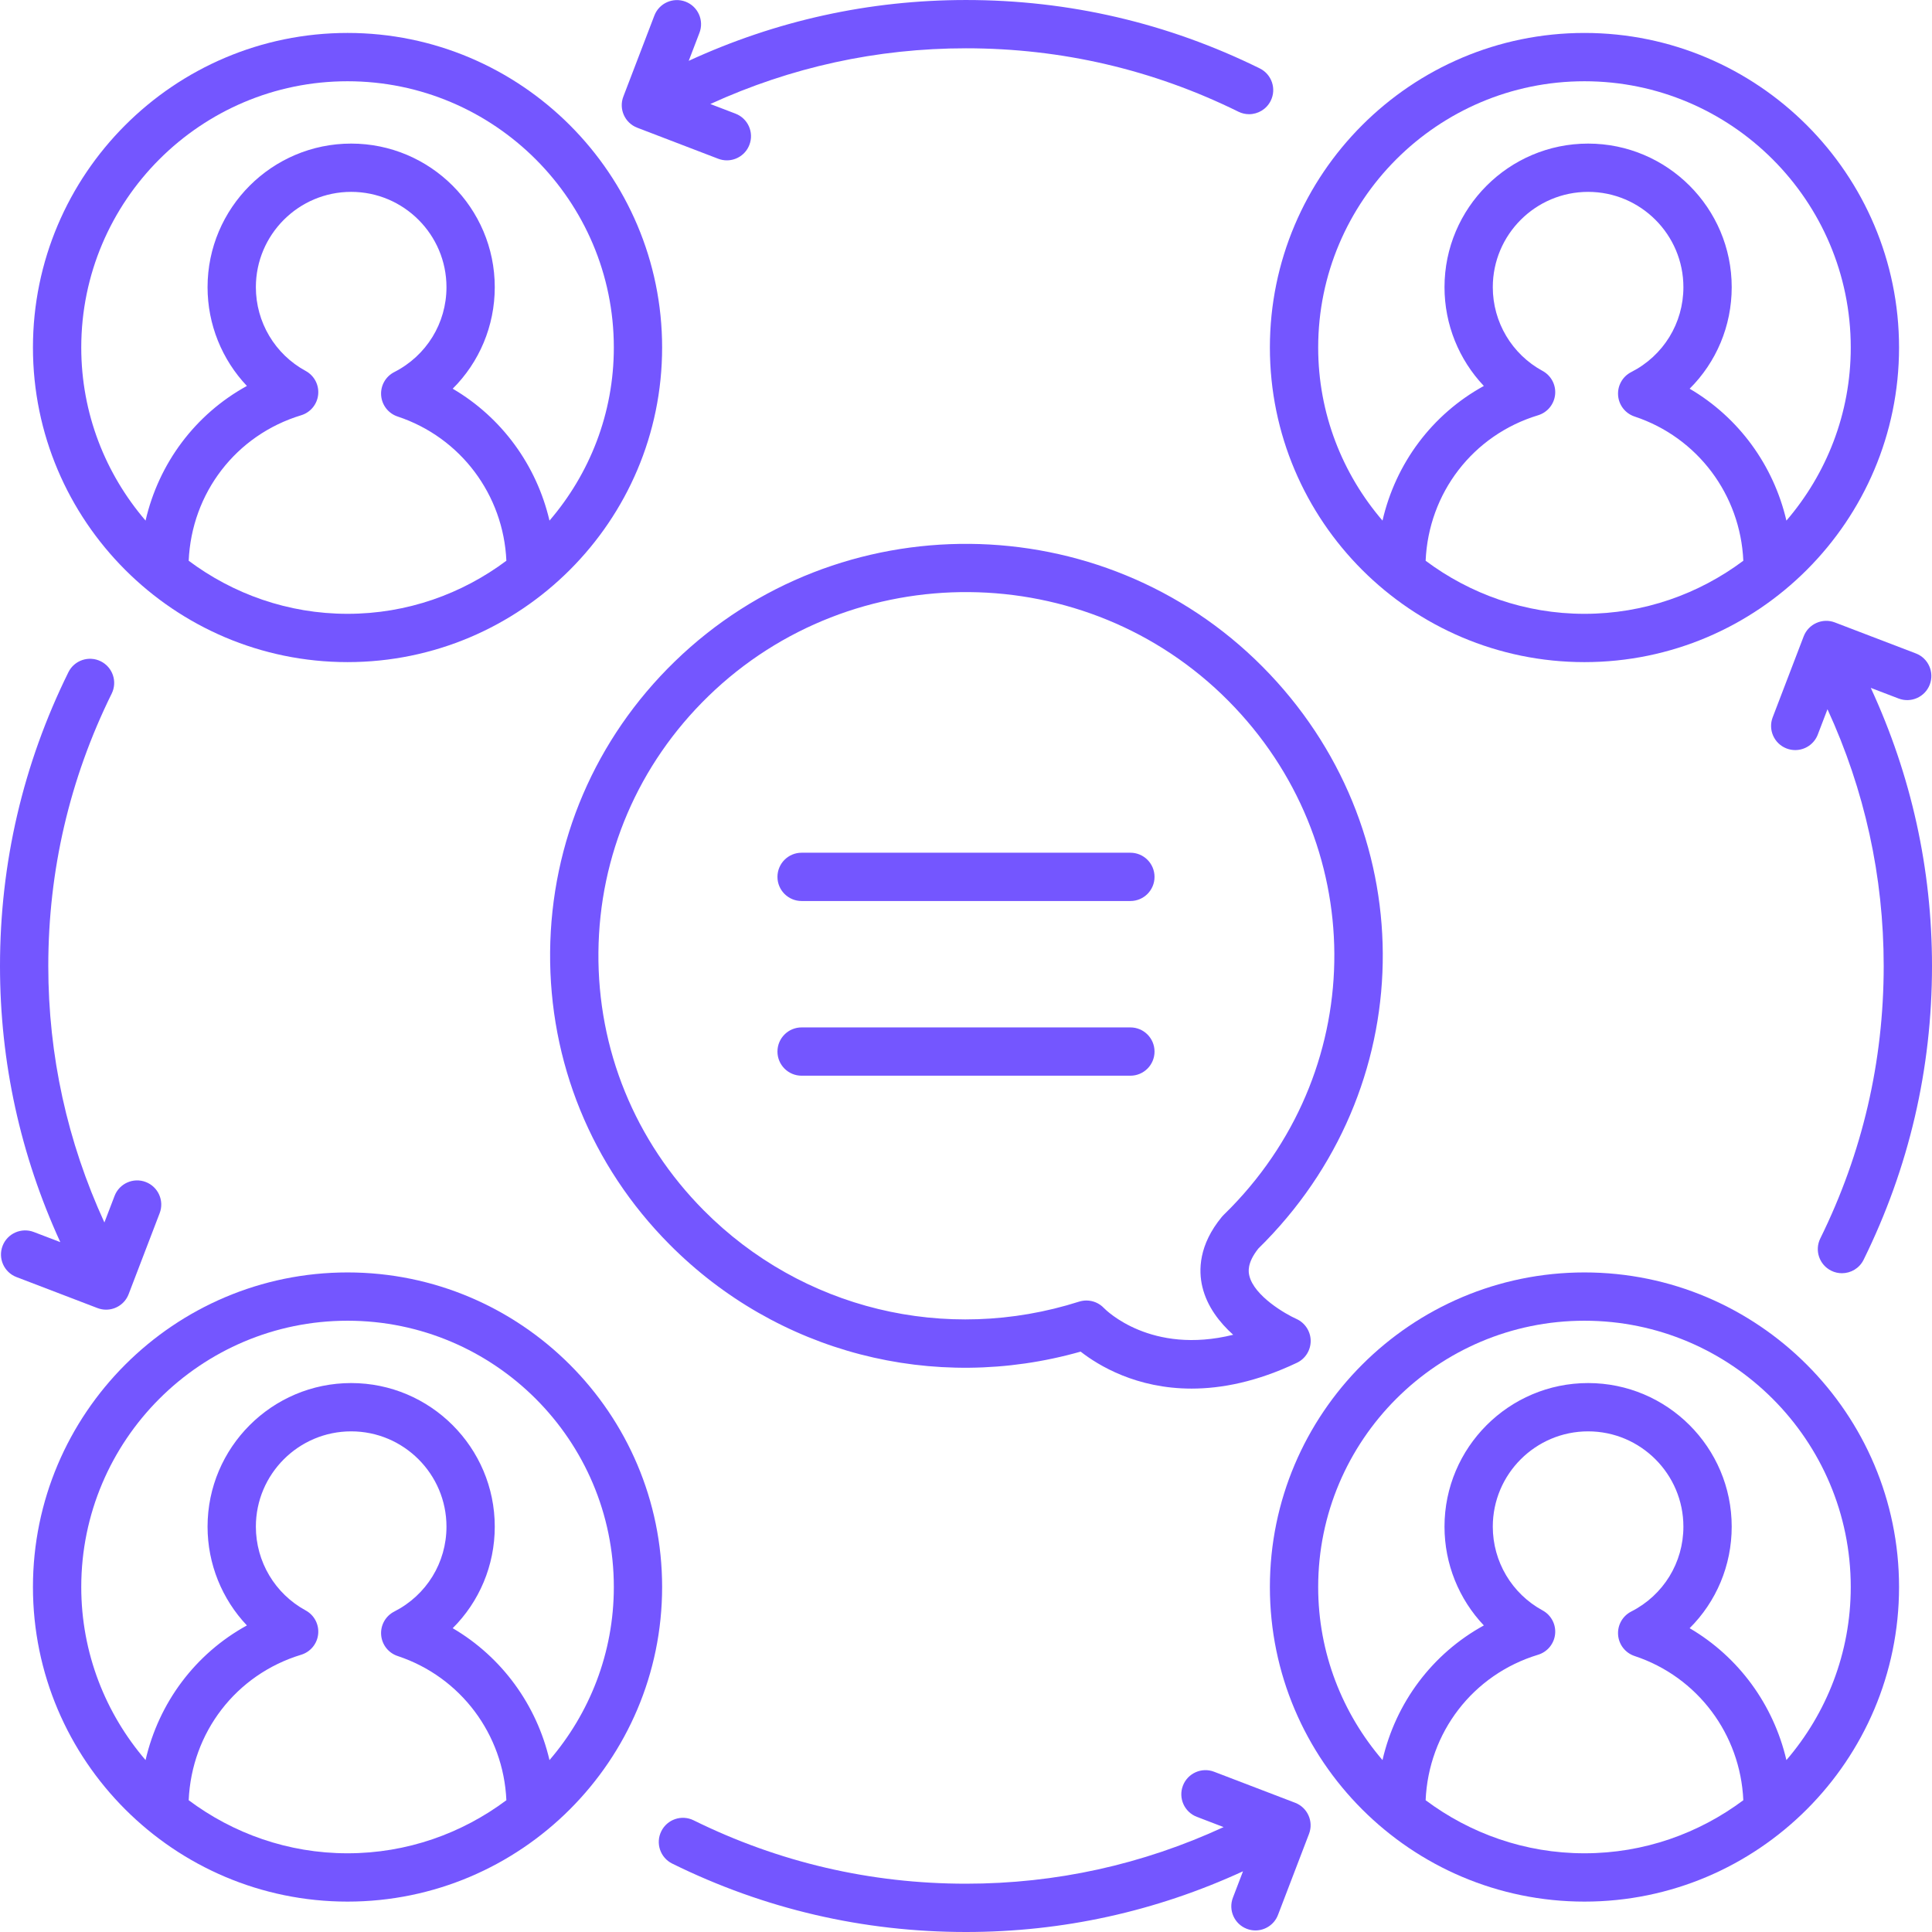 <svg height="300" viewBox="0 0 409.6 409.6" width="300" xmlns="http://www.w3.org/2000/svg" version="1.1" xmlns:xlink="http://www.w3.org/1999/xlink" xmlns:svgjs="http://svgjs.dev/svgjs"><g transform="matrix(1,0,0,1,0,0)"><path d="m268.379 263.094c33.305-34.293 33.008-87.766-.688-121.723-34.066-34.324-89.98-34.816-124.66-1.105-16.816 16.344-26.191 38.203-26.402 61.539-.207 23.336 8.77 45.352 25.285 61.996 22.836 23.02 56 31.609 87.188 22.754 3.805 2.969 11.84 7.84 23.523 7.84 6.387 0 13.859-1.453 22.328-5.473 1.812-.855 2.945-2.695 2.922-4.695-.031-2-1.227-3.805-3.055-4.617-2.254-1.004-8.93-4.836-9.957-9.168-.148-.645-.602-2.586 1.918-5.742.539-.523 1.07-1.059 1.598-1.605zm-13.469 9.73c.996 4.18 3.66 7.574 6.535 10.16-17.406 4.312-26.961-5.211-27.395-5.656-.98-1.043-2.336-1.609-3.727-1.609-.52 0-1.043.082-1.555.242-28.289 9.008-58.785 1.594-79.586-19.371-14.574-14.691-22.5-34.113-22.312-54.695.184-20.578 8.457-39.859 23.301-54.289 30.668-29.809 80.125-29.379 110.25.973 29.723 29.961 29.992 77.133.613 107.383-.52.535-1.051 1.07-1.59 1.59-.141.133-.27.273-.391.418-4.93 5.965-4.977 11.371-4.145 14.855zm0 0" fill="#7456ffff" data-original-color="#000000ff" stroke="none"/><path d="m239.648 180.785h-69.699c-2.828 0-5.121 2.289-5.121 5.121 0 2.828 2.293 5.117 5.121 5.117h69.699c2.832 0 5.121-2.289 5.121-5.117 0-2.832-2.289-5.121-5.121-5.121zm0 0" fill="#7456ffff" data-original-color="#000000ff" stroke="none"/><path d="m239.648 217.82h-69.699c-2.828 0-5.121 2.289-5.121 5.121 0 2.828 2.293 5.117 5.121 5.117h69.699c2.832 0 5.121-2.289 5.121-5.117 0-2.832-2.289-5.121-5.121-5.121zm0 0" fill="#7456ffff" data-original-color="#000000ff" stroke="none"/><path d="m402.613 73.68c0-36.773-29.918-66.695-66.691-66.695-36.777 0-66.695 29.922-66.695 66.695 0 36.773 29.918 66.695 66.695 66.695 36.773 0 66.691-29.922 66.691-66.695zm-100.367 45.207c.621-14.348 9.992-26.645 23.844-30.848 1.969-.598 3.395-2.324 3.605-4.379.211-2.055-.836-4.031-2.648-5.016-6.516-3.543-10.562-10.348-10.562-17.758 0-11.141 9.066-20.207 20.207-20.207 11.137 0 20.203 9.066 20.203 20.207 0 7.629-4.238 14.527-11.066 18-1.84.938-2.934 2.887-2.777 4.949.152 2.059 1.535 3.824 3.496 4.473 13.379 4.434 22.434 16.613 23.051 30.574-9.414 7.035-21.051 11.254-33.676 11.254-12.629 0-24.262-4.219-33.676-11.25zm-22.781-45.207c0-31.129 25.324-56.453 56.457-56.453 31.129 0 56.453 25.324 56.453 56.453 0 14.012-5.16 26.816-13.641 36.695-2.73-11.727-10.098-21.863-20.516-27.965 5.641-5.609 8.918-13.285 8.918-21.523 0-16.785-13.66-30.445-30.445-30.445s-30.445 13.66-30.445 30.445c0 7.914 3.062 15.367 8.34 20.938-10.957 6.016-18.688 16.391-21.484 28.547-8.477-9.879-13.637-22.684-13.637-36.691zm0 0" fill="#7456ffff" data-original-color="#000000ff" stroke="none"/><path d="m73.68 6.984c-36.773 0-66.695 29.922-66.695 66.695 0 36.773 29.922 66.695 66.695 66.695 36.773 0 66.695-29.922 66.695-66.695 0-36.773-29.922-66.695-66.695-66.695zm-33.676 111.902c.625-14.348 9.996-26.645 23.848-30.848 1.969-.598 3.395-2.324 3.602-4.379.211-2.055-.832-4.031-2.648-5.016-6.516-3.543-10.559-10.348-10.559-17.758 0-11.141 9.062-20.207 20.203-20.207s20.207 9.066 20.207 20.207c0 7.629-4.242 14.523-11.07 18-1.84.938-2.938 2.887-2.781 4.949.156 2.059 1.535 3.824 3.496 4.473 13.379 4.434 22.438 16.613 23.055 30.574-9.414 7.035-21.047 11.254-33.676 11.254-12.629 0-24.262-4.219-33.676-11.25zm76.492-8.512c-2.734-11.727-10.105-21.863-20.52-27.965 5.637-5.609 8.918-13.285 8.918-21.523 0-16.785-13.66-30.445-30.445-30.445-16.785 0-30.445 13.66-30.445 30.445 0 7.914 3.066 15.367 8.34 20.938-10.957 6.016-18.684 16.391-21.484 28.547-8.477-9.879-13.633-22.684-13.633-36.691 0-31.129 25.324-56.453 56.453-56.453 31.129 0 56.457 25.324 56.457 56.453 0 14.012-5.16 26.816-13.641 36.695zm0 0" fill="#7456ffff" data-original-color="#000000ff" stroke="none"/><path d="m335.922 269.766c-36.777 0-66.695 29.918-66.695 66.695 0 36.773 29.918 66.695 66.695 66.695 36.773 0 66.691-29.922 66.691-66.695 0-36.777-29.918-66.695-66.691-66.695zm-33.676 111.898c.621-14.344 9.992-26.641 23.844-30.844 1.969-.602 3.395-2.324 3.605-4.379.211-2.055-.836-4.031-2.648-5.016-6.516-3.547-10.562-10.352-10.562-17.762 0-11.141 9.066-20.203 20.207-20.203 11.137 0 20.203 9.062 20.203 20.203 0 7.633-4.238 14.531-11.066 18-1.84.941-2.934 2.891-2.777 4.949.152 2.062 1.535 3.828 3.496 4.477 13.379 4.43 22.434 16.613 23.051 30.574-9.414 7.031-21.051 11.25-33.676 11.25-12.629 0-24.262-4.219-33.676-11.25zm76.488-8.508c-2.73-11.727-10.098-21.863-20.516-27.965 5.641-5.613 8.918-13.285 8.918-21.527 0-16.785-13.66-30.445-30.445-30.445s-30.445 13.66-30.445 30.445c0 7.914 3.062 15.371 8.34 20.941-10.957 6.016-18.688 16.391-21.484 28.547-8.477-9.879-13.637-22.684-13.637-36.691 0-31.133 25.324-56.457 56.457-56.457 31.129 0 56.453 25.324 56.453 56.457 0 14.008-5.16 26.816-13.641 36.695zm0 0" fill="#7456ffff" data-original-color="#000000ff" stroke="none"/><path d="m73.68 269.766c-36.773 0-66.695 29.918-66.695 66.695 0 36.773 29.922 66.695 66.695 66.695 36.773 0 66.695-29.922 66.695-66.695 0-36.777-29.922-66.695-66.695-66.695zm-33.676 111.898c.625-14.344 9.996-26.641 23.848-30.844 1.969-.602 3.395-2.324 3.602-4.379.211-2.055-.832-4.031-2.648-5.016-6.516-3.547-10.559-10.352-10.559-17.762 0-11.141 9.062-20.203 20.203-20.203s20.207 9.062 20.207 20.203c0 7.633-4.242 14.527-11.07 18-1.84.941-2.938 2.891-2.781 4.949.156 2.062 1.535 3.828 3.496 4.477 13.379 4.43 22.438 16.613 23.055 30.574-9.414 7.031-21.047 11.25-33.676 11.25-12.629 0-24.262-4.219-33.676-11.25zm76.492-8.508c-2.734-11.727-10.105-21.863-20.52-27.965 5.637-5.613 8.918-13.285 8.918-21.527 0-16.785-13.66-30.445-30.445-30.445-16.785 0-30.445 13.66-30.445 30.445 0 7.914 3.066 15.371 8.34 20.941-10.957 6.016-18.684 16.391-21.484 28.547-8.477-9.879-13.633-22.684-13.633-36.691 0-31.133 25.324-56.457 56.453-56.457 31.129 0 56.457 25.324 56.457 56.457 0 14.008-5.16 26.816-13.641 36.695zm0 0" fill="#7456ffff" data-original-color="#000000ff" stroke="none"/><path d="m145.34.352c-2.625-1-5.602.305-6.609 2.949l-6.574 17.168c-1.016 2.641.309 5.602 2.949 6.609l17.164 6.578c.602.23 1.219.34 1.832.34 2.059 0 4-1.25 4.777-3.293 1.016-2.637-.309-5.598-2.949-6.609l-5.332-2.043c17.07-7.805 35.273-11.812 54.203-11.812 20.238 0 39.668 4.523 57.75 13.441.73.359 1.5.531 2.258.531 1.891 0 3.707-1.047 4.598-2.855 1.254-2.535.207-5.605-2.328-6.855-19.5-9.621-40.453-14.5-62.277-14.5-20.535 0-40.277 4.375-58.785 12.895l2.273-5.934c1.016-2.641-.309-5.602-2.949-6.609zm0 0" fill="#7456ffff" data-original-color="#000000ff" stroke="none"/><path d="m22.496 277.66c2.059 0 4-1.25 4.777-3.289l6.578-17.168c1.012-2.637-.312-5.598-2.953-6.609-2.625-1.008-5.598.305-6.609 2.953l-2.156 5.629c-7.859-17.121-11.895-35.383-11.895-54.375 0-20.242 4.523-39.672 13.441-57.75 1.254-2.535.211-5.605-2.324-6.855-2.539-1.25-5.605-.211-6.855 2.324-9.621 19.5-14.5 40.457-14.5 62.281 0 20.441 4.336 40.105 12.785 58.543l-5.629-2.152c-2.625-1-5.602.305-6.609 2.949-1.012 2.641.309 5.598 2.949 6.609l17.168 6.57c.602.23 1.223.34 1.832.34zm0 0" fill="#7456ffff" data-original-color="#000000ff" stroke="none"/><path d="m274.57 382.199-17.172-6.574c-2.625-1.012-5.598.305-6.609 2.949-1.016 2.641.312 5.602 2.949 6.609l5.676 2.176c-17.188 7.934-35.535 12-54.613 12-20.242 0-39.672-4.52-57.75-13.438-2.539-1.25-5.605-.211-6.855 2.324-1.254 2.535-.211 5.605 2.324 6.855 19.5 9.617 40.457 14.5 62.281 14.5 20.512 0 40.238-4.367 58.727-12.871l-2.141 5.59c-1.016 2.641.309 5.602 2.949 6.609.598.23 1.219.34 1.828.34 2.062 0 4-1.25 4.781-3.289l6.574-17.172c1.016-2.637-.309-5.598-2.949-6.609zm0 0" fill="#7456ffff" data-original-color="#000000ff" stroke="none"/><path d="m402.516 148.09c2.625 1.012 5.598-.305 6.609-2.949 1.012-2.641-.309-5.602-2.949-6.609l-17.172-6.57c-2.617-1.008-5.594.309-6.609 2.949l-6.57 17.164c-1.016 2.641.312 5.602 2.949 6.609.602.23 1.223.34 1.832.34 2.059 0 4-1.25 4.781-3.289l2.055-5.371c7.879 17.137 11.918 35.422 11.918 54.438 0 20.238-4.52 39.668-13.438 57.75-1.258 2.535-.211 5.605 2.324 6.855.73.359 1.5.527 2.258.527 1.891 0 3.707-1.043 4.598-2.855 9.617-19.5 14.5-40.453 14.5-62.277 0-20.602-4.402-40.41-12.98-58.965zm0 0" fill="#7456ffff" data-original-color="#000000ff" stroke="none"/></g></svg>